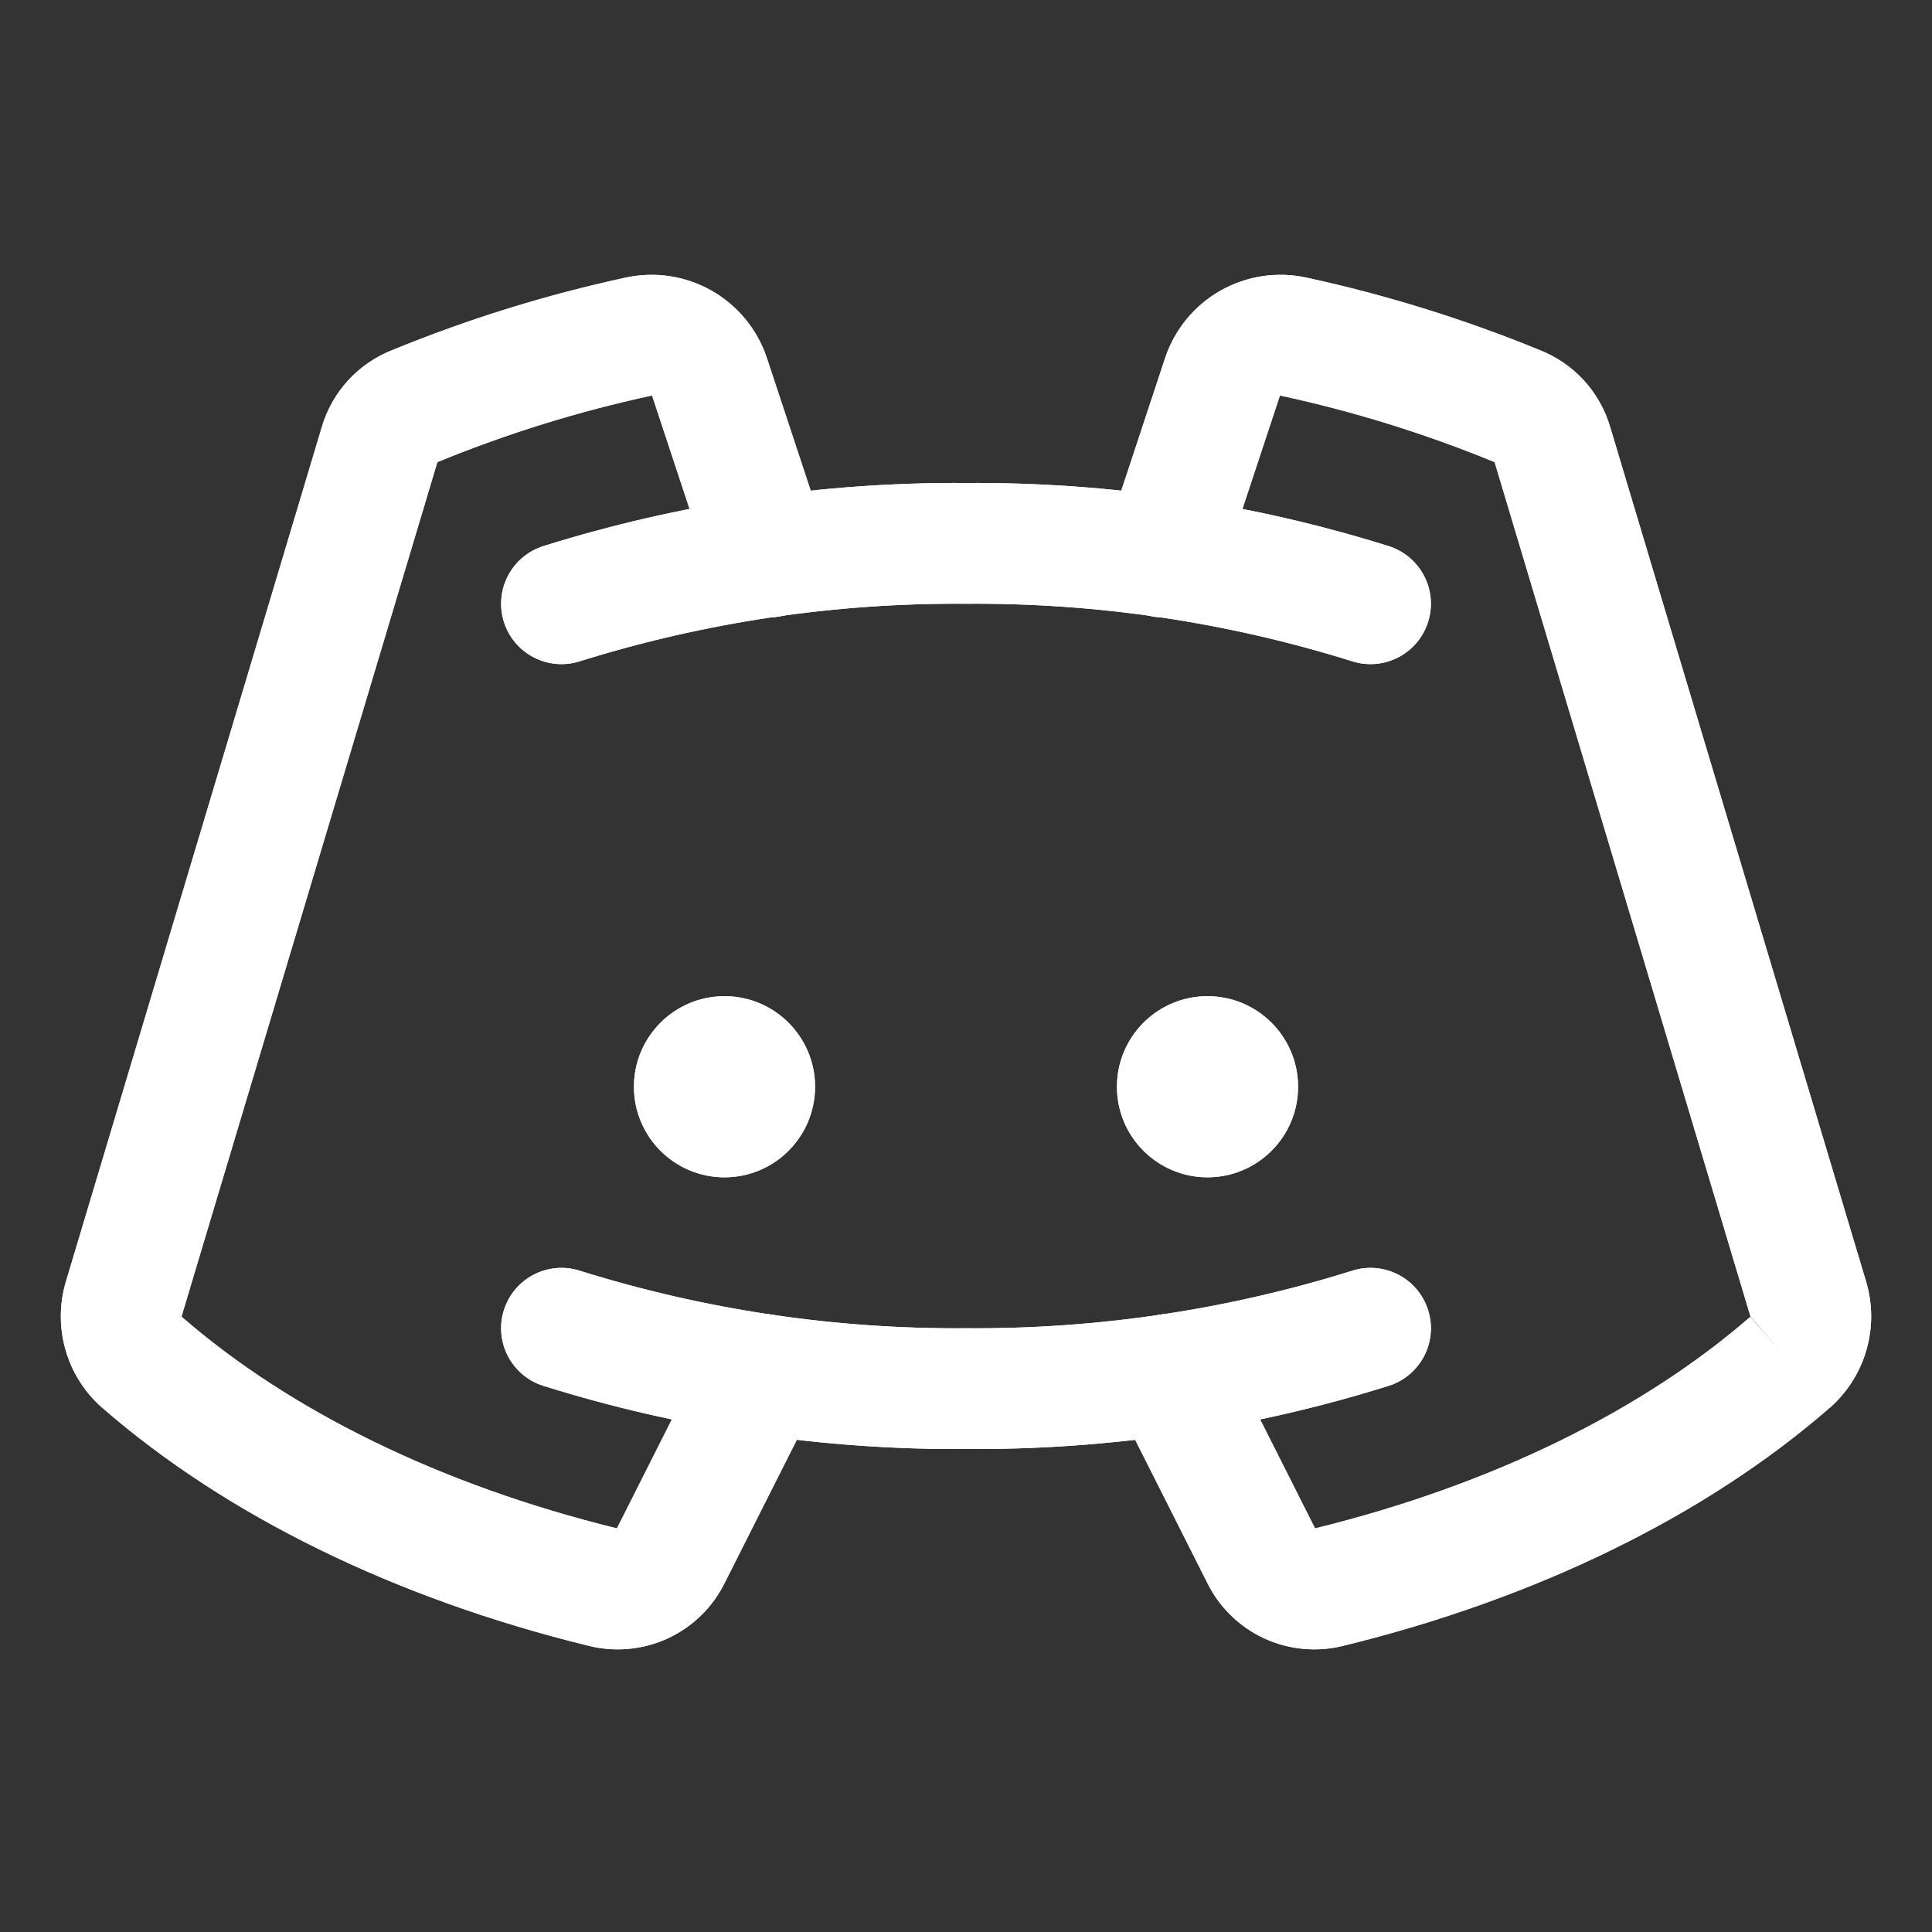 <svg xmlns="http://www.w3.org/2000/svg" width="32" height="32" viewBox="0 0 32 32" fill="none">
  <rect x="0" y="0" width="32" height="32" fill="#333333" stroke="none"/>
  <path d="M12 19.5C12.828 19.5 13.5 18.828 13.5 18C13.5 17.172 12.828 16.5 12 16.5C11.172 16.5 10.5 17.172 10.5 18C10.5 18.828 11.172 19.5 12 19.5Z" fill="white"/>
  <path d="M20 19.5C20.828 19.5 21.5 18.828 21.5 18C21.5 17.172 20.828 16.5 20 16.5C19.172 16.5 18.5 17.172 18.5 18C18.5 18.828 19.172 19.5 20 19.5Z" fill="white"/>
  <path fill-rule="evenodd" clip-rule="evenodd" d="M15.993 10C13.825 9.984 11.668 10.306 9.599 10.954C9.072 11.119 8.511 10.826 8.346 10.299C8.181 9.772 8.474 9.211 9.001 9.045C11.266 8.336 13.627 7.983 16 8C18.373 7.983 20.735 8.336 22.999 9.045C23.526 9.211 23.82 9.772 23.654 10.299C23.489 10.826 22.928 11.119 22.401 10.954C20.332 10.306 18.175 9.984 16.008 10H15.993Z" fill="white"/>
  <path fill-rule="evenodd" clip-rule="evenodd" d="M8.346 21.701C8.511 21.174 9.072 20.881 9.599 21.046C11.668 21.694 13.825 22.016 15.993 22H16.008C18.175 22.016 20.332 21.694 22.401 21.046C22.928 20.881 23.489 21.174 23.654 21.701C23.82 22.228 23.526 22.789 22.999 22.954C20.735 23.664 18.373 24.017 16 24C13.627 24.017 11.266 23.664 9.001 22.954C8.474 22.789 8.181 22.228 8.346 21.701Z" fill="white"/>
  <path fill-rule="evenodd" clip-rule="evenodd" d="M20.22 4.811C20.65 4.569 21.155 4.493 21.638 4.598C22.955 4.884 24.245 5.284 25.493 5.795C25.774 5.904 26.026 6.075 26.23 6.296C26.436 6.52 26.587 6.789 26.672 7.081L30.908 21.226C31.018 21.594 31.021 21.986 30.915 22.356C30.809 22.726 30.6 23.058 30.312 23.313L30.306 23.317C28.239 25.116 25.438 26.478 22.256 27.258C21.814 27.37 21.346 27.326 20.933 27.134C20.521 26.941 20.188 26.613 19.99 26.204L18.482 23.213C18.233 22.72 18.432 22.118 18.925 21.87C19.418 21.621 20.019 21.819 20.268 22.312L21.78 25.312L21.782 25.315C24.719 24.594 27.214 23.357 28.994 21.808L29.65 22.563L28.988 21.813C28.99 21.811 28.991 21.809 28.992 21.807C28.993 21.805 28.993 21.802 28.992 21.8L24.756 7.655C24.753 7.653 24.749 7.652 24.745 7.65C23.602 7.181 22.421 6.814 21.213 6.553L21.211 6.552C21.208 6.551 21.205 6.552 21.202 6.553C21.2 6.555 21.198 6.557 21.197 6.559L20.212 9.539C20.039 10.063 19.473 10.348 18.949 10.175C18.424 10.001 18.14 9.436 18.313 8.911L19.303 5.915C19.463 5.447 19.789 5.054 20.22 4.811Z" fill="white"/>
  <path fill-rule="evenodd" clip-rule="evenodd" d="M10.798 6.553C10.795 6.552 10.792 6.551 10.789 6.552L10.787 6.553C9.579 6.814 8.397 7.181 7.255 7.65C7.251 7.652 7.247 7.653 7.244 7.655L3.008 21.8C3.007 21.802 3.007 21.805 3.008 21.807C3.008 21.809 3.01 21.811 3.011 21.812C4.791 23.359 7.283 24.595 10.219 25.315L10.22 25.312L11.732 22.312C11.981 21.819 12.582 21.621 13.075 21.87C13.568 22.118 13.767 22.72 13.518 23.213L12.01 26.204C11.812 26.613 11.479 26.941 11.067 27.134C10.654 27.326 10.186 27.37 9.744 27.258C6.562 26.478 3.761 25.116 1.694 23.317L1.688 23.313C1.4 23.058 1.19 22.726 1.085 22.356C0.979 21.986 0.982 21.594 1.092 21.226C1.092 21.226 1.092 21.226 1.092 21.226L5.328 7.081C5.412 6.789 5.564 6.52 5.77 6.296C5.974 6.075 6.226 5.904 6.507 5.795C7.755 5.284 9.045 4.883 10.363 4.598C10.846 4.493 11.35 4.569 11.78 4.811C12.211 5.054 12.537 5.447 12.697 5.915L12.7 5.924L13.687 8.911C13.86 9.436 13.576 10.001 13.051 10.175C12.527 10.348 11.961 10.063 11.788 9.539L10.803 6.559C10.802 6.557 10.8 6.555 10.798 6.553Z" fill="white"/>
  <path d="M12 19.5C12.828 19.5 13.5 18.828 13.5 18C13.5 17.172 12.828 16.5 12 16.5C11.172 16.5 10.5 17.172 10.5 18C10.5 18.828 11.172 19.5 12 19.5Z" fill="white"/>
  <path d="M20 19.5C20.828 19.5 21.5 18.828 21.5 18C21.5 17.172 20.828 16.5 20 16.5C19.172 16.5 18.5 17.172 18.5 18C18.5 18.828 19.172 19.5 20 19.5Z" fill="white"/>
  <path fill-rule="evenodd" clip-rule="evenodd" d="M15.993 10C13.825 9.984 11.668 10.306 9.599 10.954C9.072 11.119 8.511 10.826 8.346 10.299C8.181 9.772 8.474 9.211 9.001 9.045C11.266 8.336 13.627 7.983 16 8C18.373 7.983 20.735 8.336 22.999 9.045C23.526 9.211 23.82 9.772 23.654 10.299C23.489 10.826 22.928 11.119 22.401 10.954C20.332 10.306 18.175 9.984 16.008 10H15.993Z" fill="white"/>
  <path fill-rule="evenodd" clip-rule="evenodd" d="M8.346 21.701C8.511 21.174 9.072 20.881 9.599 21.046C11.668 21.694 13.825 22.016 15.993 22H16.008C18.175 22.016 20.332 21.694 22.401 21.046C22.928 20.881 23.489 21.174 23.654 21.701C23.82 22.228 23.526 22.789 22.999 22.954C20.735 23.664 18.373 24.017 16 24C13.627 24.017 11.266 23.664 9.001 22.954C8.474 22.789 8.181 22.228 8.346 21.701Z" fill="white"/>
  <path fill-rule="evenodd" clip-rule="evenodd" d="M20.22 4.811C20.65 4.569 21.155 4.493 21.638 4.598C22.955 4.884 24.245 5.284 25.493 5.795C25.774 5.904 26.026 6.075 26.23 6.296C26.436 6.52 26.587 6.789 26.672 7.081L30.908 21.226C31.018 21.594 31.021 21.986 30.915 22.356C30.809 22.726 30.6 23.058 30.312 23.313L30.306 23.317C28.239 25.116 25.438 26.478 22.256 27.258C21.814 27.37 21.346 27.326 20.933 27.134C20.521 26.941 20.188 26.613 19.99 26.204L18.482 23.213C18.233 22.72 18.432 22.118 18.925 21.87C19.418 21.621 20.019 21.819 20.268 22.312L21.78 25.312L21.782 25.315C24.719 24.594 27.214 23.357 28.994 21.808L29.65 22.563L28.988 21.813C28.99 21.811 28.991 21.809 28.992 21.807C28.993 21.805 28.993 21.802 28.992 21.8L24.756 7.655C24.753 7.653 24.749 7.652 24.745 7.65C23.602 7.181 22.421 6.814 21.213 6.553L21.211 6.552C21.208 6.551 21.205 6.552 21.202 6.553C21.2 6.555 21.198 6.557 21.197 6.559L20.212 9.539C20.039 10.063 19.473 10.348 18.949 10.175C18.424 10.001 18.14 9.436 18.313 8.911L19.303 5.915C19.463 5.447 19.789 5.054 20.22 4.811Z" fill="white"/>
  <path fill-rule="evenodd" clip-rule="evenodd" d="M10.798 6.553C10.795 6.552 10.792 6.551 10.789 6.552L10.787 6.553C9.579 6.814 8.397 7.181 7.255 7.65C7.251 7.652 7.247 7.653 7.244 7.655L3.008 21.8C3.007 21.802 3.007 21.805 3.008 21.807C3.008 21.809 3.01 21.811 3.011 21.812C4.791 23.359 7.283 24.595 10.219 25.315L10.22 25.312L11.732 22.312C11.981 21.819 12.582 21.621 13.075 21.87C13.568 22.118 13.767 22.72 13.518 23.213L12.01 26.204C11.812 26.613 11.479 26.941 11.067 27.134C10.654 27.326 10.186 27.37 9.744 27.258C6.562 26.478 3.761 25.116 1.694 23.317L1.688 23.313C1.4 23.058 1.19 22.726 1.085 22.356C0.979 21.986 0.982 21.594 1.092 21.226C1.092 21.226 1.092 21.226 1.092 21.226L5.328 7.081C5.412 6.789 5.564 6.52 5.77 6.296C5.974 6.075 6.226 5.904 6.507 5.795C7.755 5.284 9.045 4.883 10.363 4.598C10.846 4.493 11.35 4.569 11.78 4.811C12.211 5.054 12.537 5.447 12.697 5.915L12.7 5.924L13.687 8.911C13.86 9.436 13.576 10.001 13.051 10.175C12.527 10.348 11.961 10.063 11.788 9.539L10.803 6.559C10.802 6.557 10.8 6.555 10.798 6.553Z" fill="white"/>
</svg>